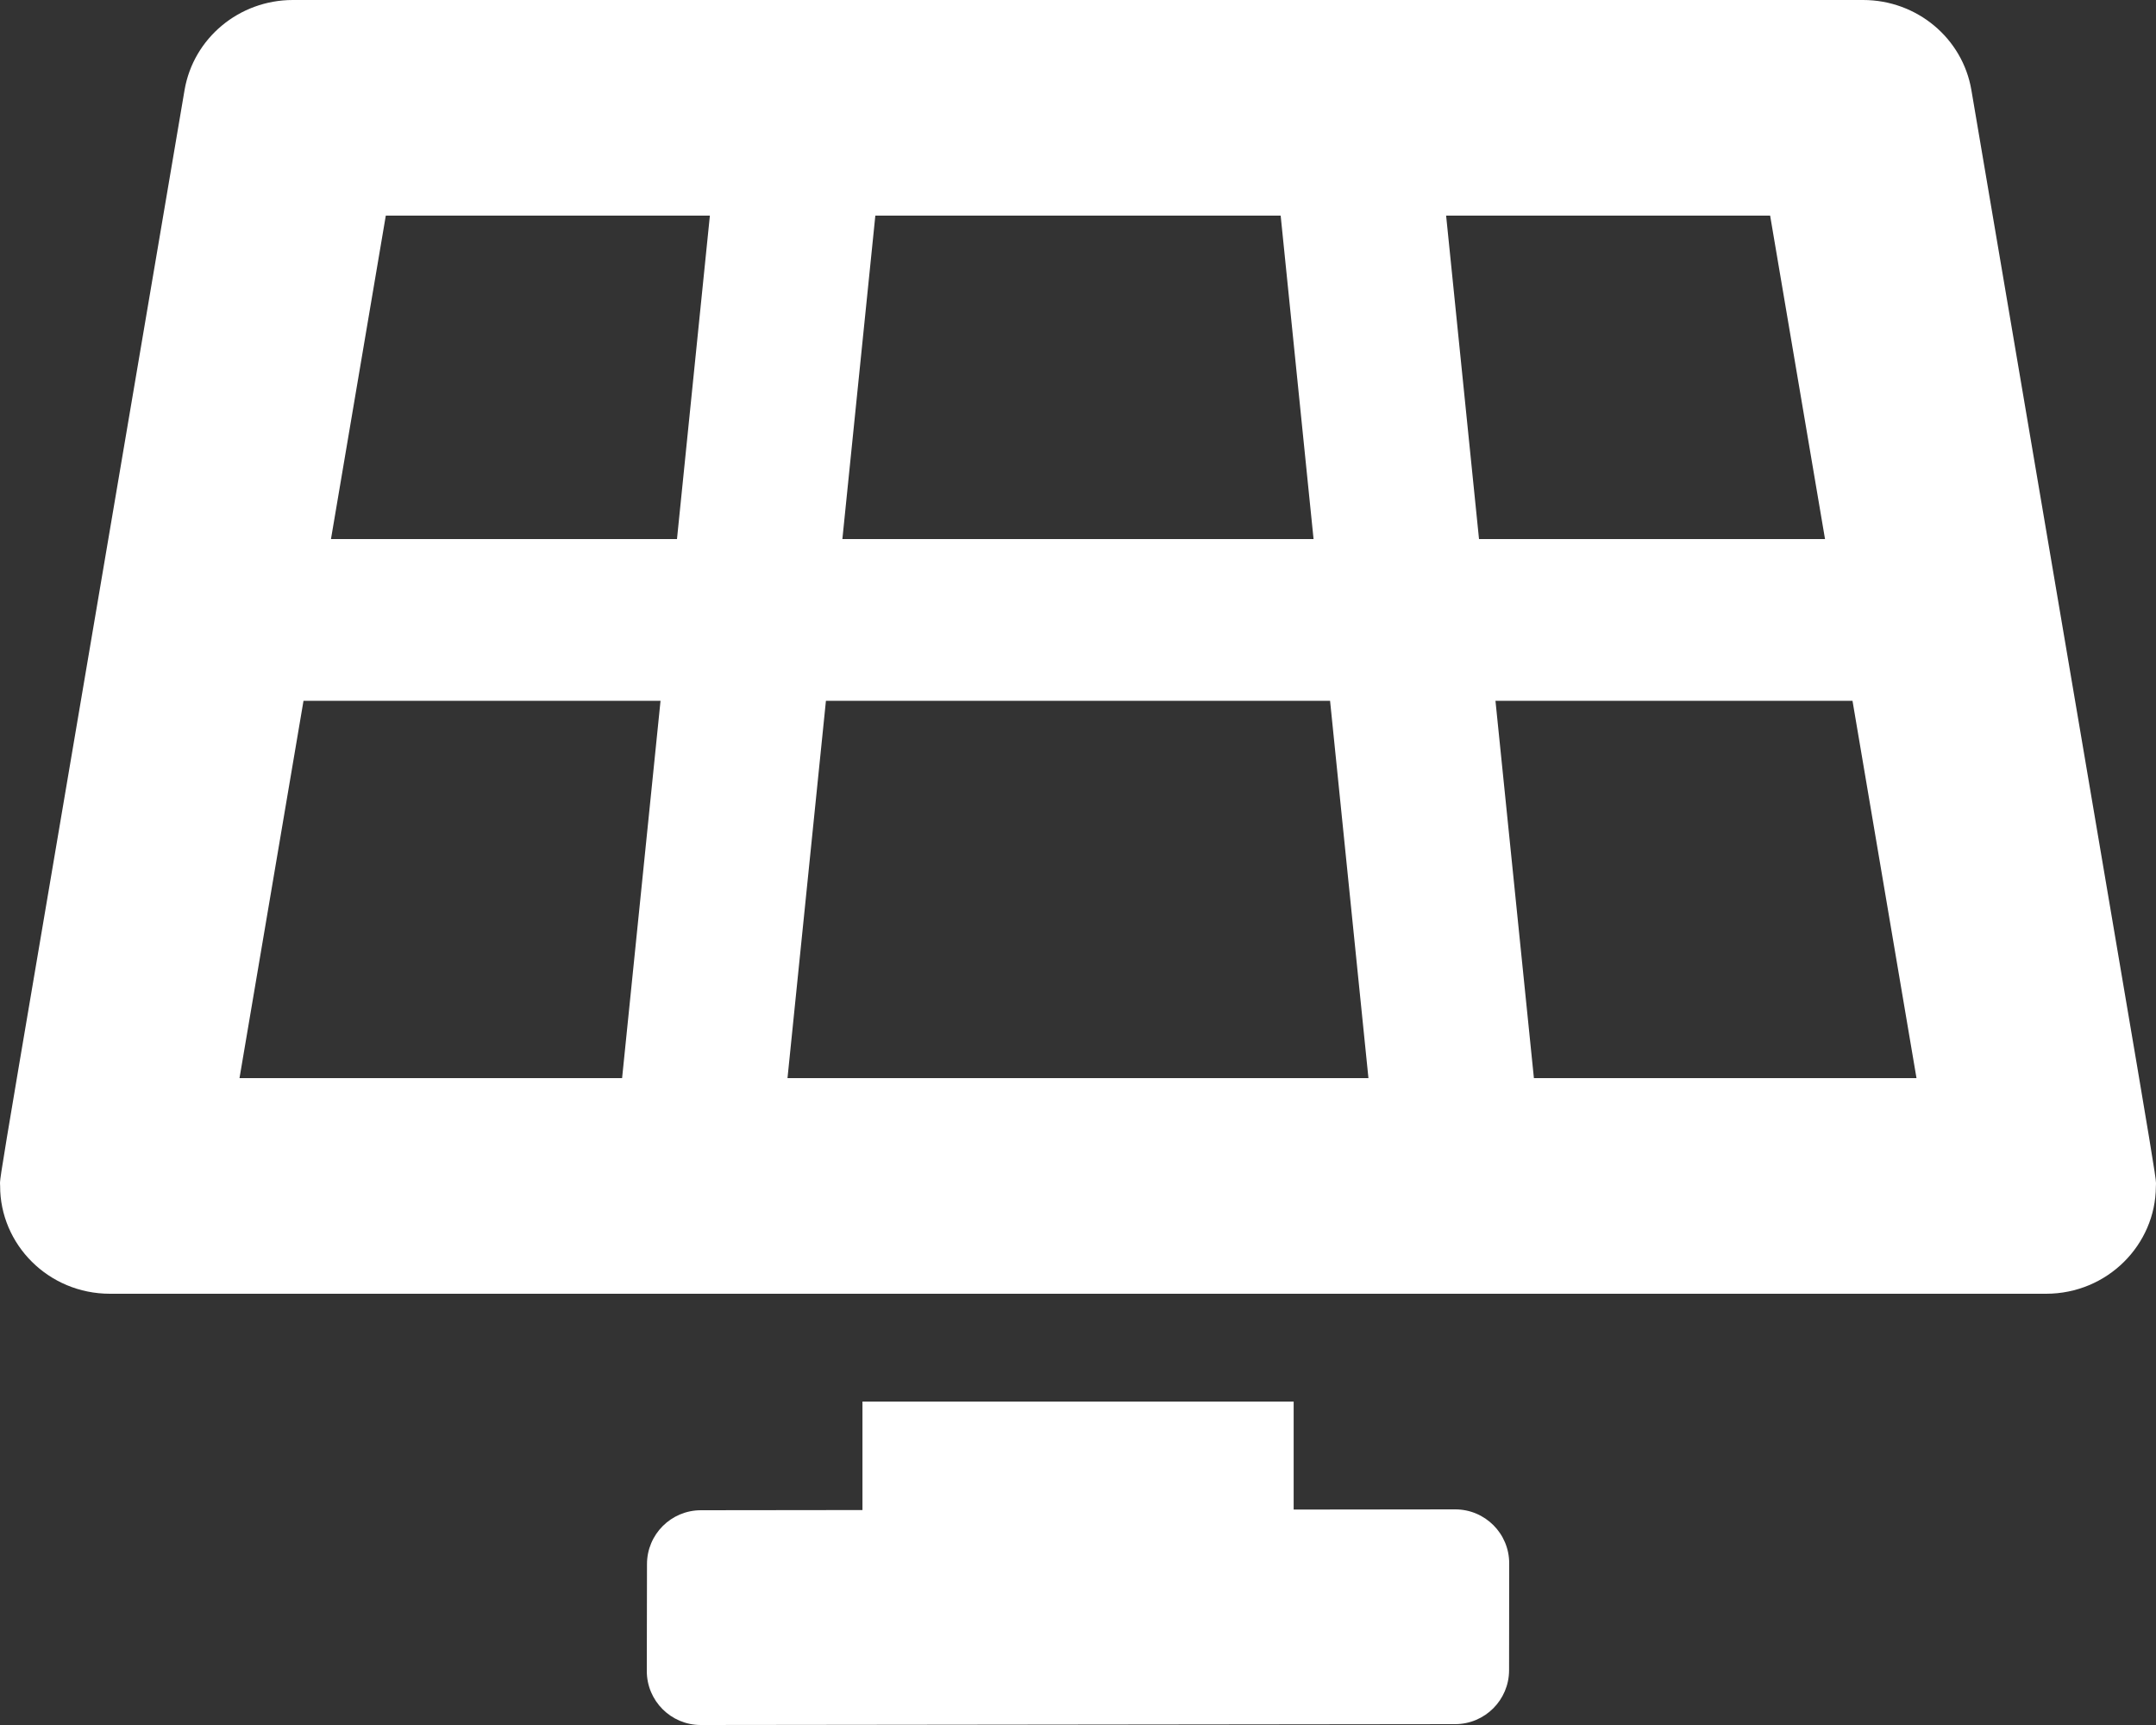 <svg width="35" height="28" viewBox="0 0 35 28" fill="none" xmlns="http://www.w3.org/2000/svg">
<rect x="0" y="0" width="35" height="28" fill="#333333" stroke="none"/>
<path d="M23.624 24.5L21.001 24.503V22.75H14.001V24.511L11.377 24.514C10.894 24.515 10.503 24.906 10.503 25.389L10.5 27.124C10.5 27.608 10.892 28 11.376 28L23.624 27.986C24.106 27.985 24.497 27.594 24.498 27.112L24.5 25.377C24.501 24.892 24.108 24.5 23.624 24.5V24.5ZM32.003 1.462C31.86 0.619 31.117 0 30.245 0H4.754C3.883 0 3.14 0.619 2.996 1.462C-0.181 20.188 0.002 19.035 0.002 19.25C0 20.197 0.783 21 1.785 21H33.215C34.212 21 34.993 20.204 34.998 19.261C34.999 19.038 35.181 20.188 32.003 1.462V1.462ZM14.21 3.5H20.79L21.324 8.75H13.675L14.21 3.5ZM10.099 17.5H3.888L4.927 11.375H10.723L10.099 17.5V17.5ZM10.99 8.75H5.373L6.263 3.5H11.524L10.99 8.75V8.75ZM12.784 17.5L13.408 11.375H21.592L22.215 17.5H12.784V17.5ZM23.476 3.5H28.736L29.627 8.75H24.01L23.476 3.5V3.5ZM24.901 17.5L24.277 11.375H30.073L31.112 17.5H24.901Z" fill="white"/>
</svg>
